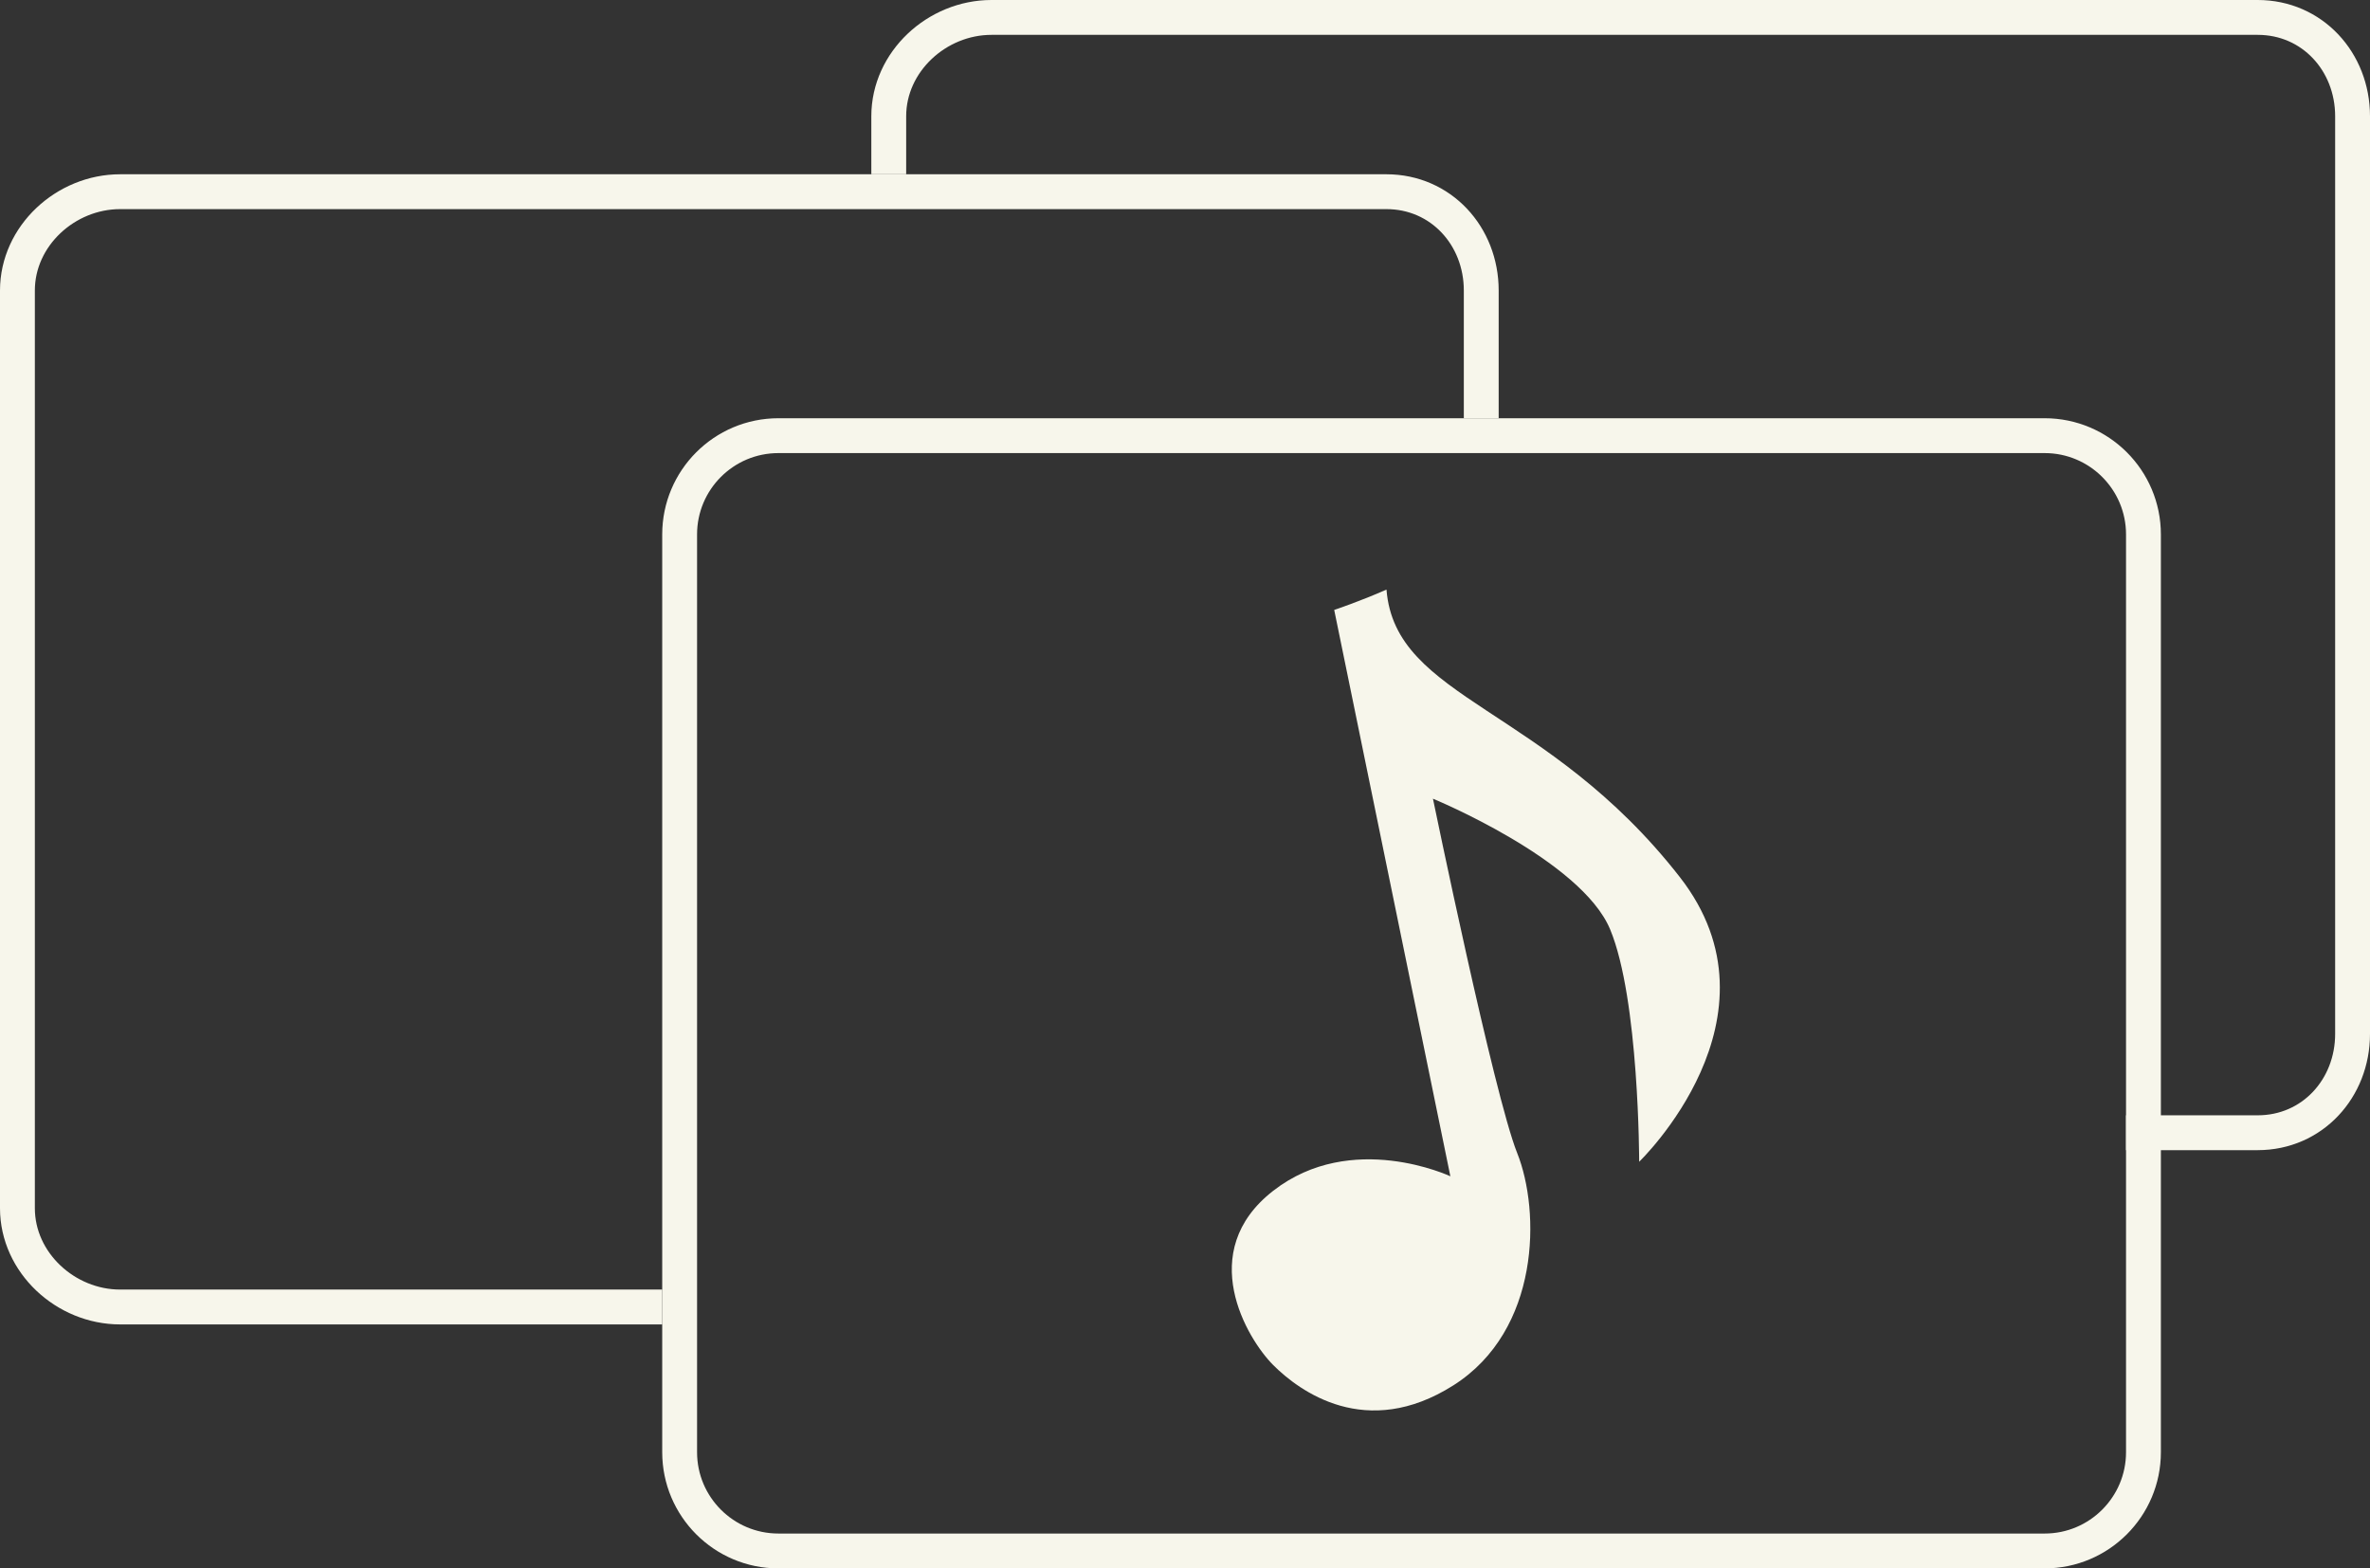 <?xml version="1.0" encoding="utf-8"?>
<!-- Generator: Adobe Illustrator 16.0.4, SVG Export Plug-In . SVG Version: 6.00 Build 0)  -->
<!DOCTYPE svg PUBLIC "-//W3C//DTD SVG 1.1//EN" "http://www.w3.org/Graphics/SVG/1.1/DTD/svg11.dtd">
<svg version="1.1" id="Layer_1" xmlns="http://www.w3.org/2000/svg" xmlns:xlink="http://www.w3.org/1999/xlink" x="0px" y="0px"
	 width="68px" height="45px" viewBox="0 0 68 45" enable-background="new 0 0 68 45" xml:space="preserve">
<rect x="0" y="0" width="68" height="45" fill="#333333" stroke="none"/>
<path fill="none" stroke="#F7F6EB" stroke-miterlimit="10" d="M61.5,41.665c0,1.565-1.27,2.835-2.835,2.835h-36.33
	c-1.566,0-2.835-1.27-2.835-2.835v-26.33c0-1.566,1.269-2.835,2.835-2.835h36.33c1.565,0,2.835,1.269,2.835,2.835V41.665z"/>
<path fill="none" stroke="#F7F6EB" stroke-miterlimit="10" d="M19,37.5H3.448c-1.565,0-2.948-1.27-2.948-2.835V8.335
	C0.5,6.769,1.883,5.5,3.448,5.5h36.33c1.565,0,2.722,1.269,2.722,2.835V12"/>
<path fill="none" stroke="#F7F6EB" stroke-miterlimit="10" d="M25.5,5V3.335c0-1.566,1.383-2.835,2.948-2.835h36.33
	c1.565,0,2.722,1.269,2.722,2.835v26.33c0,1.565-1.156,2.835-2.722,2.835H61"/>
<path fill="#F7F6EB" d="M47.031,33.333c0,0,4.31-4.137,1.167-8.167c-3.834-4.917-8.167-5.083-8.417-8.25
	c-0.75,0.333-1.5,0.584-1.5,0.584l3.333,16.25c0,0-2.833-1.334-5.083,0.416s-0.75,4.25,0,5s2.667,2.167,5.167,0.584
	c2.5-1.584,2.5-5,1.833-6.667s-2.417-10.167-2.417-10.167s4.251,1.75,5.084,3.75S47.031,33.333,47.031,33.333z"/>
<g>
</g>
<g>
</g>
<g>
</g>
<g>
</g>
<g>
</g>
<g>
</g>
<g>
</g>
<g>
</g>
<g>
</g>
<g>
</g>
<g>
</g>
<g>
</g>
<g>
</g>
<g>
</g>
<g>
</g>
</svg>
